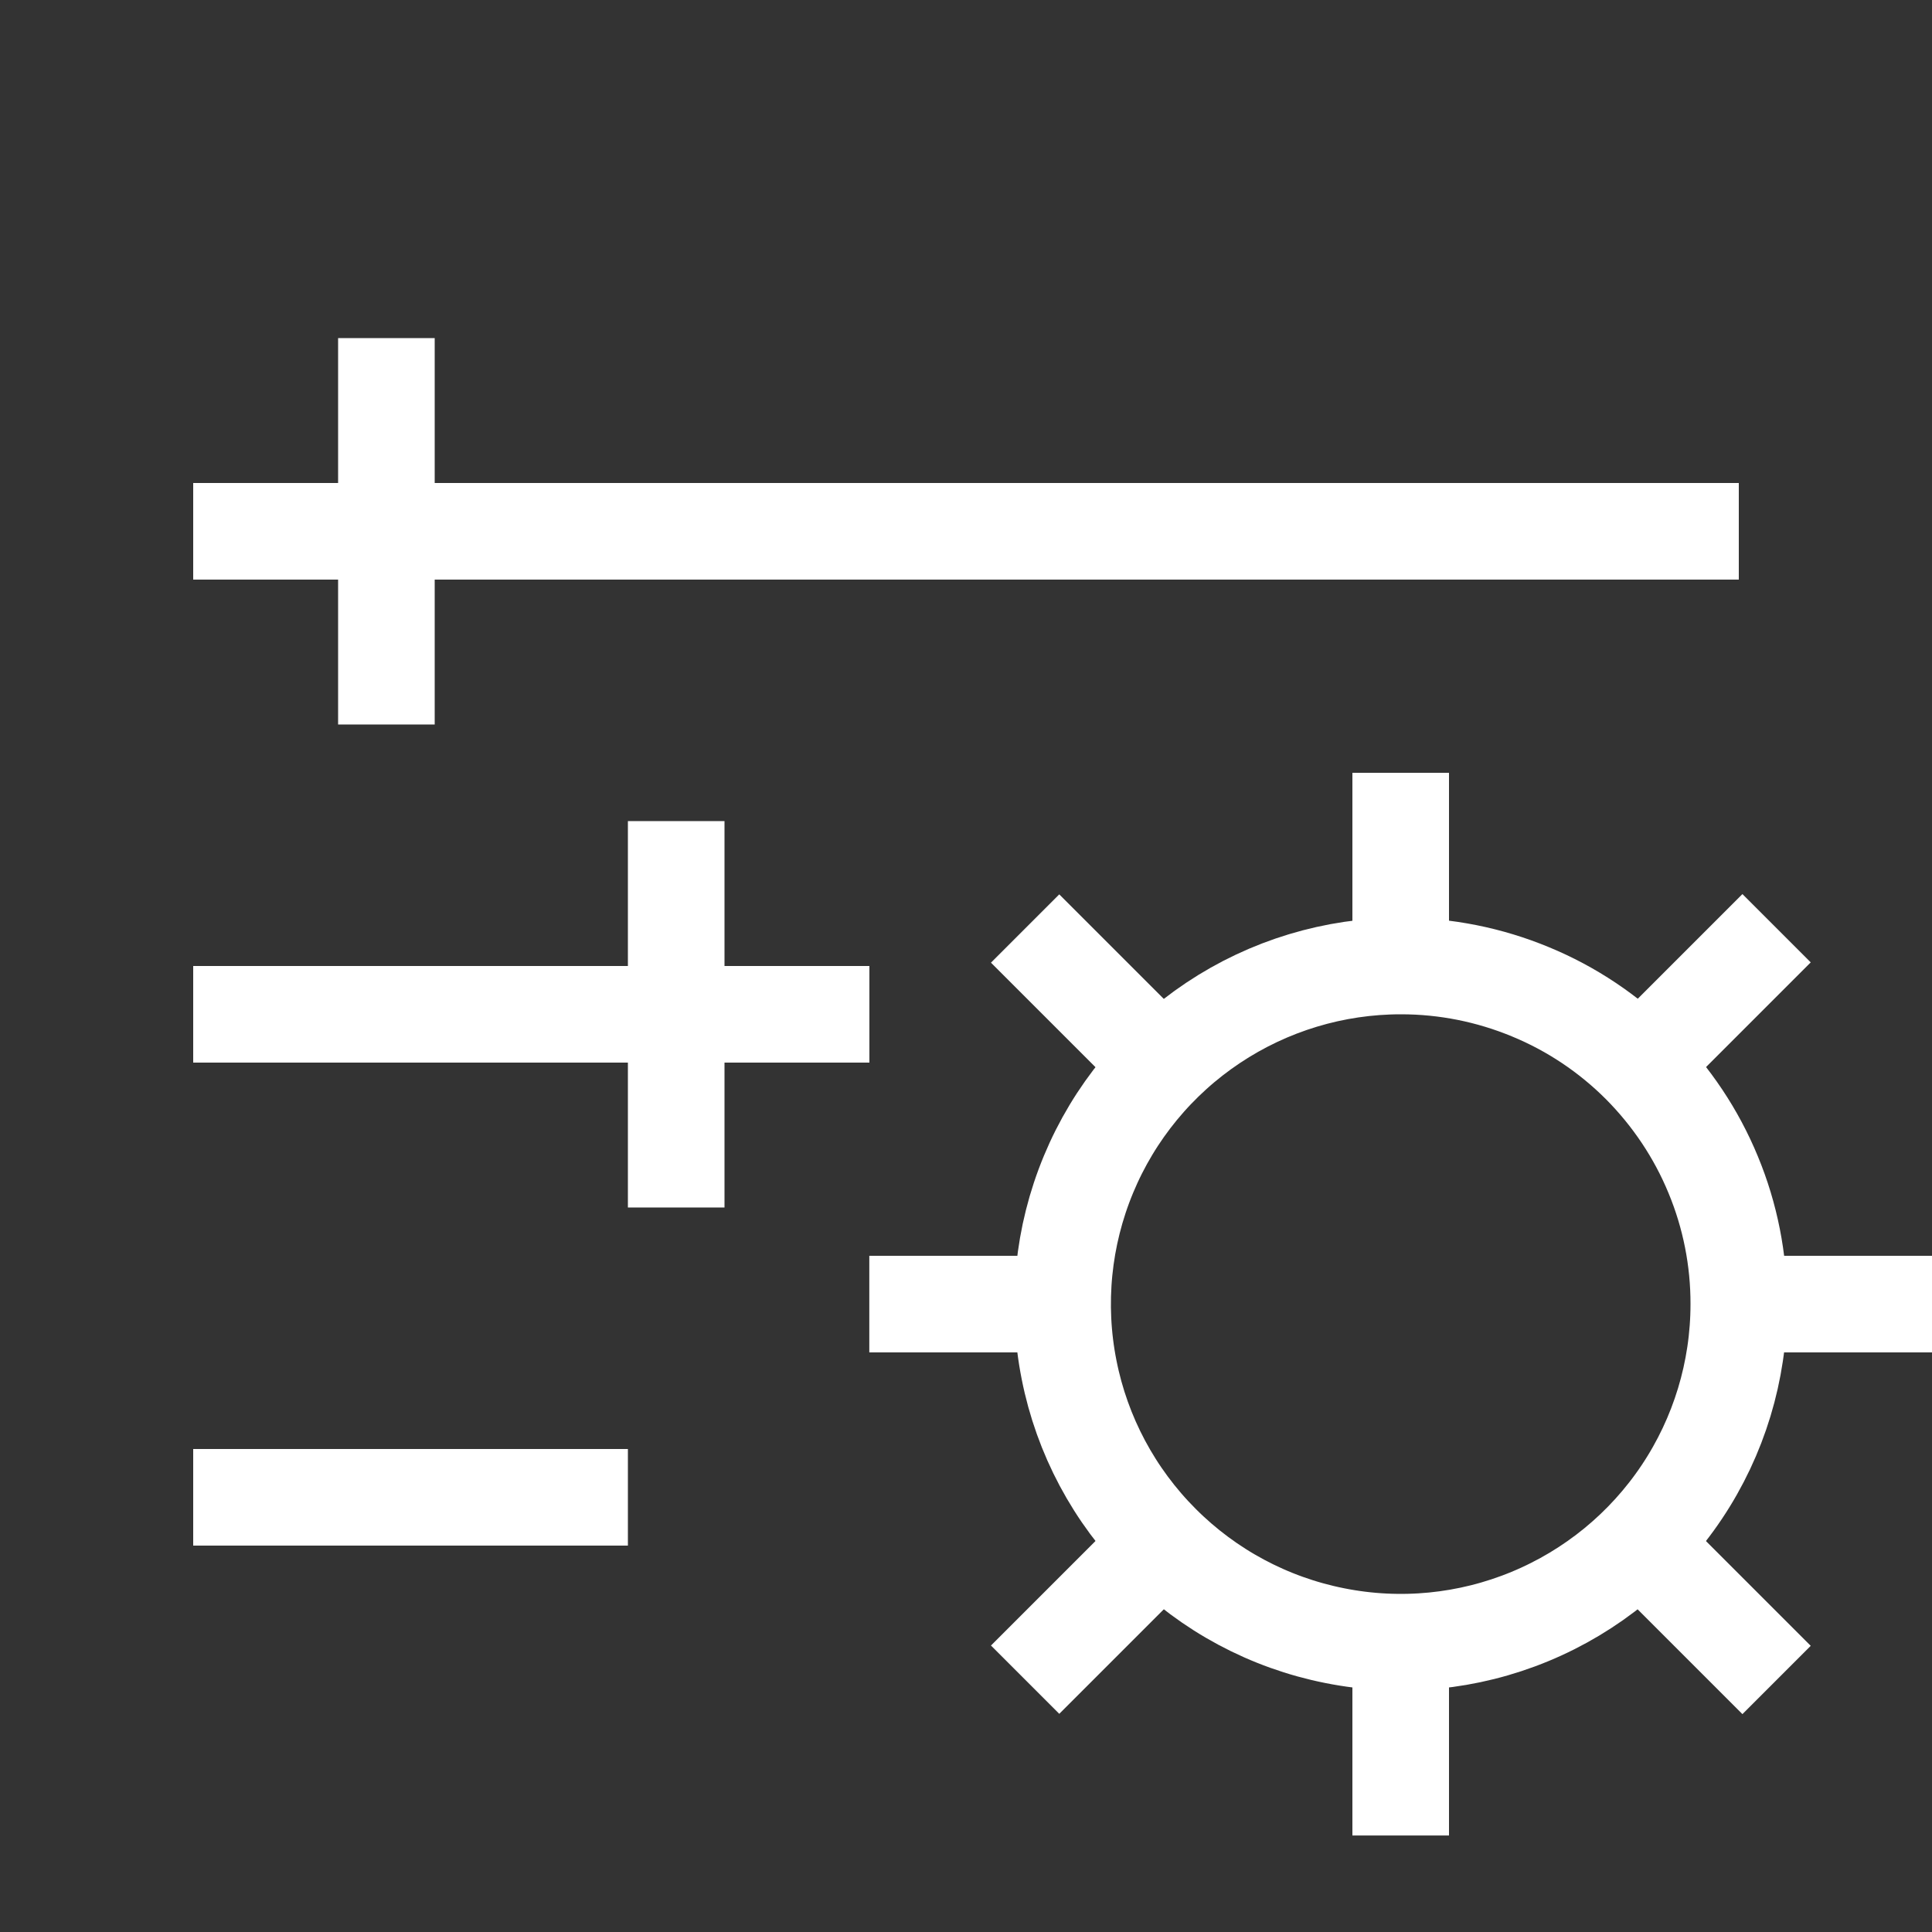 <svg width="20" height="20" viewBox="0 0 20 20" fill="none" xmlns="http://www.w3.org/2000/svg">
<rect x="0" y="0" width="20" height="20" fill="#333333" stroke="none"/>
<path d="M2 5.5H18" stroke="white"/>
<path d="M2 10.5H9" stroke="white"/>
<path d="M2 15.5H6.5" stroke="white"/>
<path d="M4 3.5V7.5" stroke="white"/>
<path d="M7 8.5V12.5" stroke="white"/>
<path d="M14.5 8V10.2" stroke="white"/>
<path d="M14.5 16.801V19.001" stroke="white"/>
<path d="M20 13.5L17.8 13.5" stroke="white"/>
<path d="M11.199 13.5L8.999 13.5" stroke="white"/>
<path d="M18.391 9.609L16.835 11.165" stroke="white"/>
<path d="M12.168 15.832L10.612 17.388" stroke="white"/>
<path d="M18.391 17.391L16.835 15.835" stroke="white"/>
<path d="M12.168 11.168L10.612 9.612" stroke="white"/>
<path d="M18 13.5C18 14.192 17.795 14.869 17.41 15.445C17.025 16.021 16.478 16.469 15.838 16.734C15.198 16.999 14.495 17.068 13.816 16.932C13.136 16.797 12.513 16.463 12.024 15.973C11.534 15.483 11.201 14.859 11.067 14.18C10.932 13.501 11.002 12.797 11.268 12.157C11.533 11.518 11.983 10.972 12.559 10.588C13.135 10.204 13.812 9.999 14.505 10C14.964 10 15.419 10.091 15.843 10.267C16.268 10.442 16.653 10.7 16.978 11.025C17.302 11.351 17.56 11.736 17.735 12.161C17.911 12.585 18.001 13.041 18 13.5Z" stroke="white" stroke-linejoin="round"/>
</svg>
